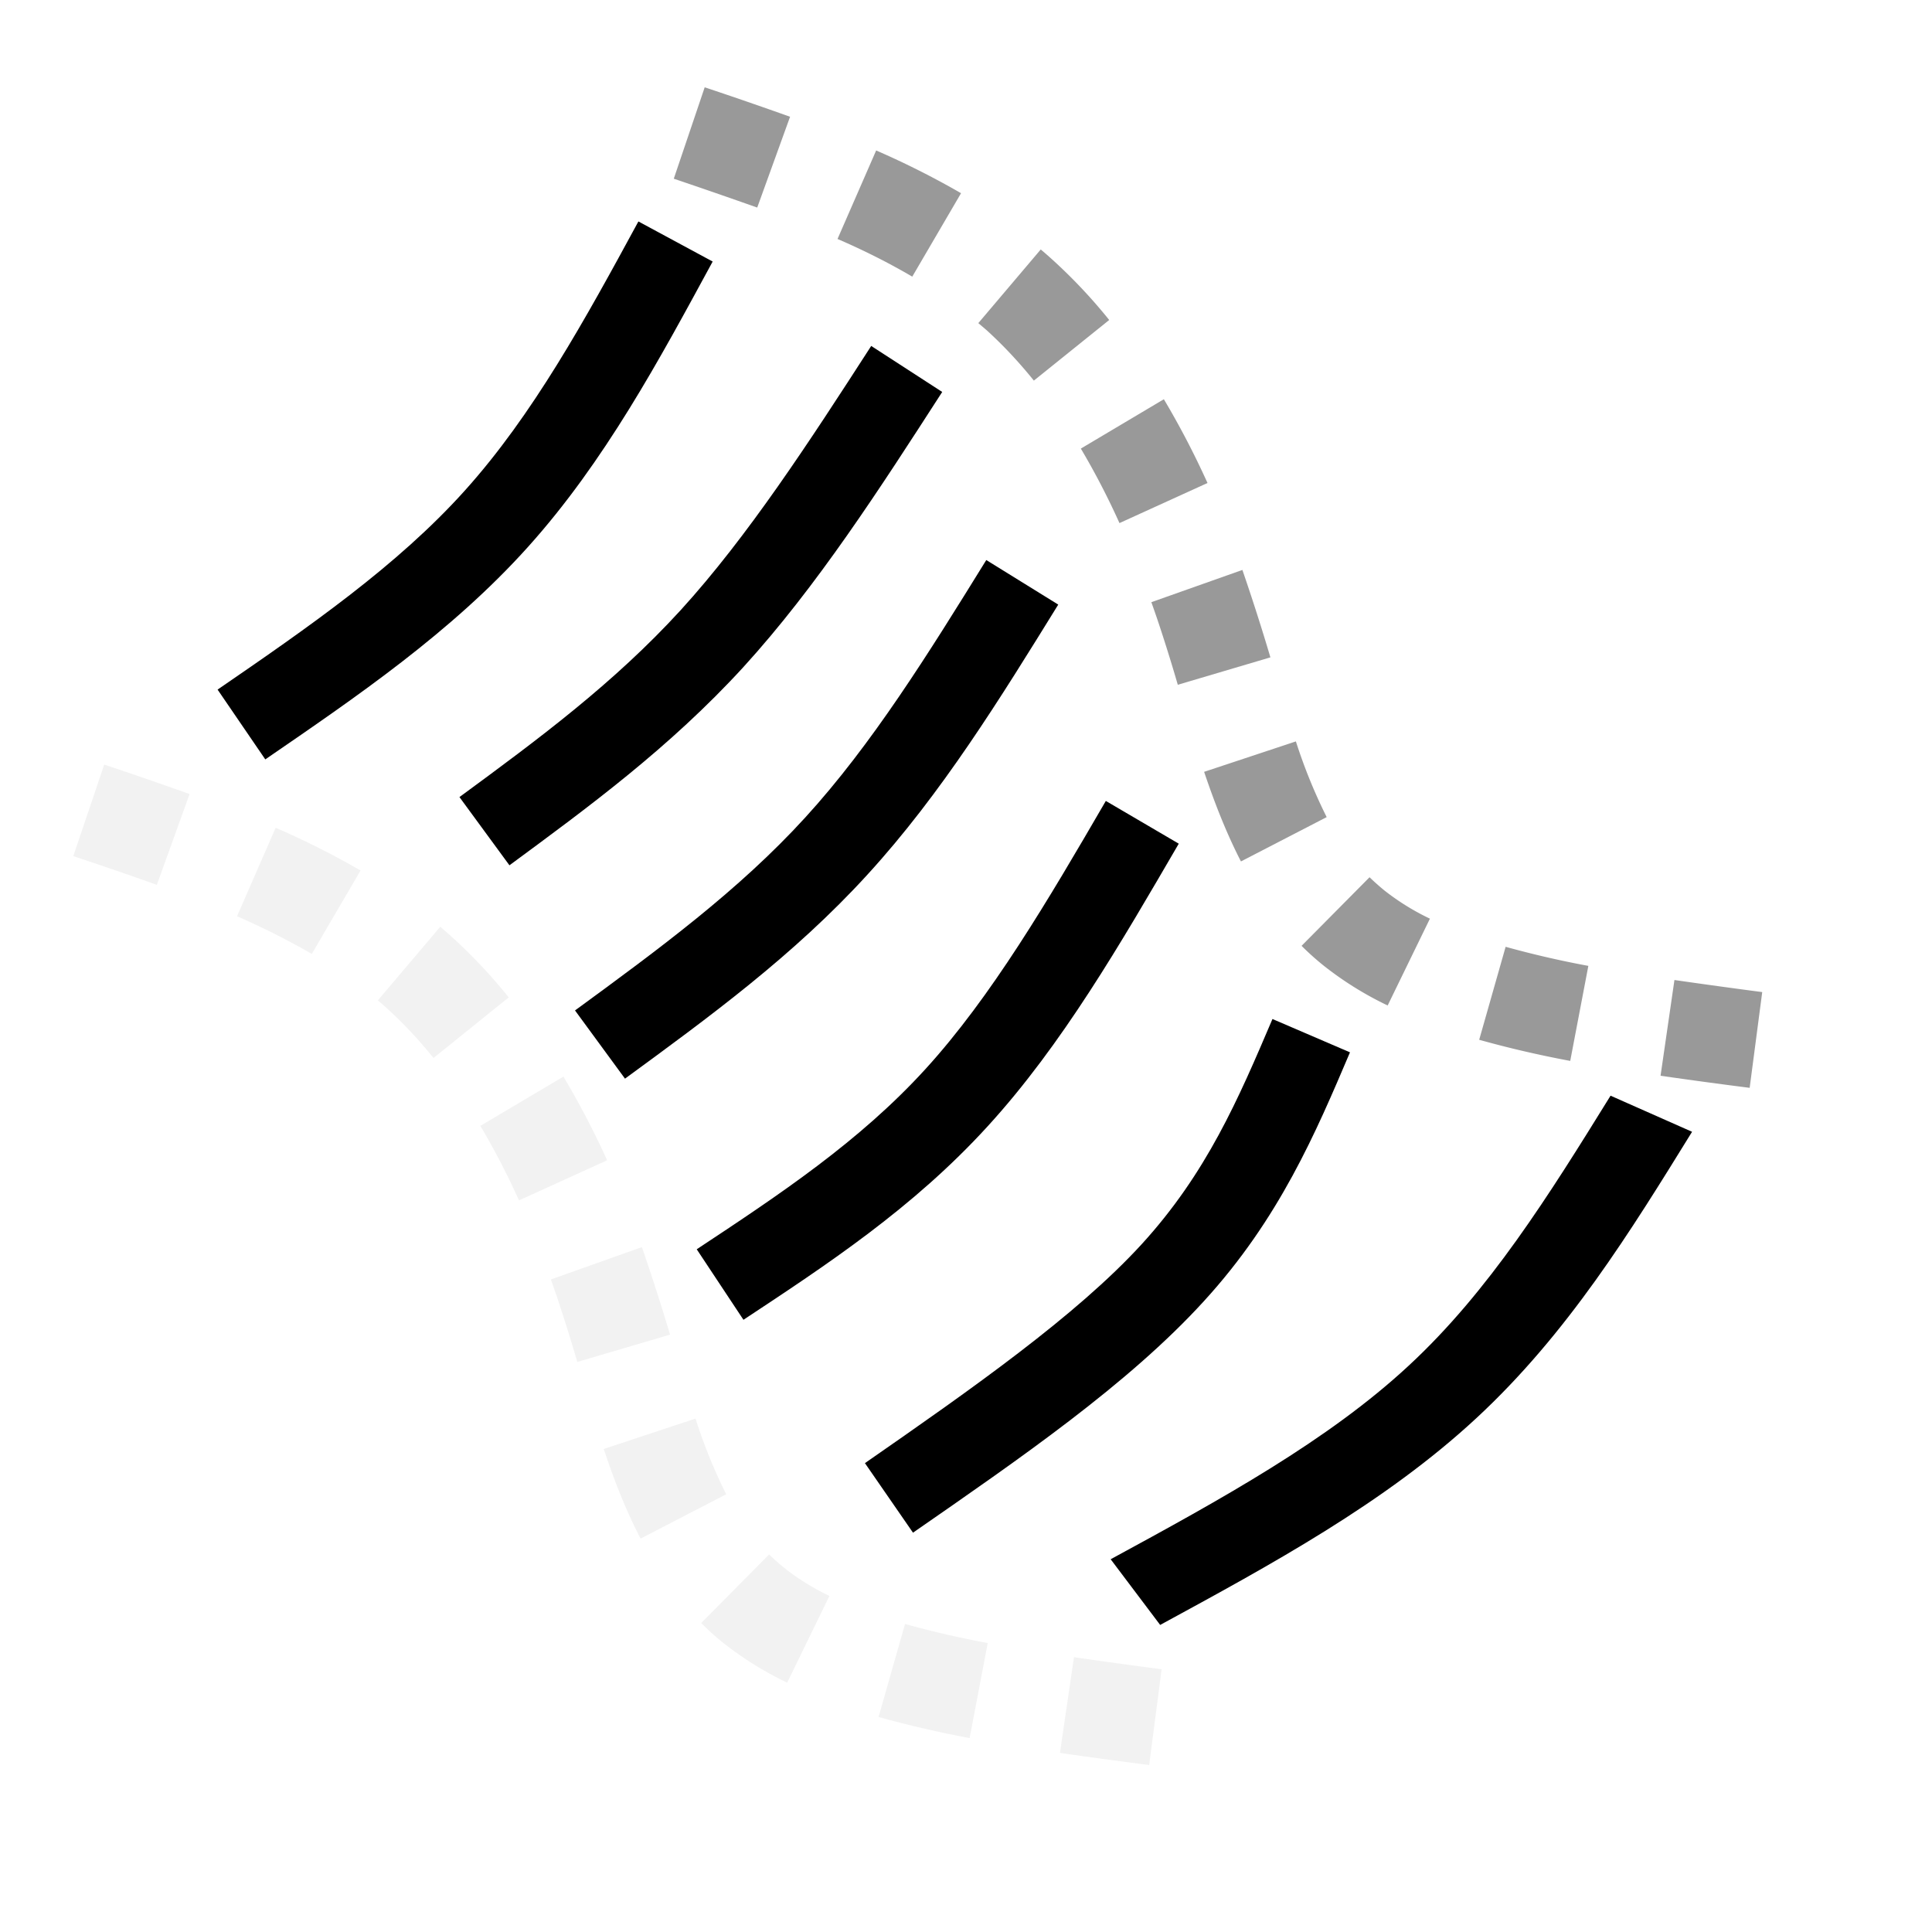 <svg xmlns="http://www.w3.org/2000/svg" width="16" height="16">
<style id="current-color-scheme" type="text/css">
.ColorScheme-Text{color:#dedede}
</style>
<path d="m.863 6.332-.256.758q.353.117.692.238l.271-.752a35 35 0 0 0-.707-.244m1.42.523-.32.733q.327.143.619.312l.404-.691a7 7 0 0 0-.703-.354m1.363.82-.517.61q.034.028.066.057.21.189.395.42l.623-.502a4.4 4.4 0 0 0-.483-.512zm1.02 1.241-.688.408q.175.295.32.617l.73-.332a7 7 0 0 0-.362-.693m.65 1.412-.754.268q.043.12.082.24.072.22.137.443l.768-.226a18 18 0 0 0-.233-.725m.444 1.42L5 12c.084.253.181.503.305.742l.709-.367a4.4 4.4 0 0 1-.254-.627m.61 1.125-.563.568q.087.088.187.168a2.8 2.8 0 0 0 .525.326l.35-.718a2 2 0 0 1-.375-.233 2 2 0 0 1-.125-.111m1.126.576-.219.77q.365.102.754.175l.15-.787a8 8 0 0 1-.685-.158m1.399.276-.116.792q.37.053.739.1l.103-.793a55 55 0 0 1-.726-.1" class="ColorScheme-Text" opacity=".4" style="fill:currentColor"/>
<path fill="currentColor" d="m5.836.723-.256.757q.352.119.691.239l.272-.752a35 35 0 0 0-.707-.244m1.42.523-.32.733q.327.141.619.312l.404-.691a7 7 0 0 0-.703-.354m1.363.82-.517.61.066.056q.209.19.394.42l.624-.502a4.4 4.4 0 0 0-.483-.511q-.041-.037-.084-.073m1.02 1.24-.688.409q.175.295.32.617L10 4a7 7 0 0 0-.361-.693m.65 1.413-.754.267q.043.12.082.24.072.22.137.444l.767-.227a18 18 0 0 0-.232-.724m.443 1.42-.76.252c.085.252.182.503.305.742l.71-.367a4.4 4.4 0 0 1-.255-.627m.61 1.125-.563.568q.088.088.188.168a2.8 2.8 0 0 0 .525.326l.35-.719a2 2 0 0 1-.375-.232 2 2 0 0 1-.125-.111m1.127.576-.219.77q.364.102.754.175l.15-.787a8 8 0 0 1-.685-.158m1.398.275-.115.793q.369.053.738.1l.104-.793a55 55 0 0 1-.727-.1" opacity=".4"/>
<path fill="currentColor" d="M13.338 9.074c-.509.822-1.006 1.62-1.673 2.237-.666.618-1.55 1.104-2.467 1.602l.41.544c.917-.499 1.861-1.01 2.618-1.712.757-.701 1.279-1.55 1.787-2.372zm-2.8-.635c-.283.664-.545 1.276-1.084 1.866-.54.59-1.408 1.199-2.291 1.812l.398.576c.884-.613 1.782-1.23 2.408-1.916.627-.685.929-1.4 1.211-2.062zm-1.38-1.806c-.478.823-.95 1.625-1.496 2.223s-1.205 1.036-1.892 1.49l.387.584c.687-.454 1.402-.923 2.021-1.601.62-.678 1.105-1.52 1.584-2.342zm-.99-1.995c-.478.773-.947 1.528-1.5 2.133-.551.604-1.218 1.094-1.906 1.597l.414.565c.688-.504 1.395-1.018 2.008-1.69.614-.671 1.102-1.463 1.58-2.236zm-.953-1.773c-.515.798-1.024 1.58-1.578 2.188-.554.606-1.181 1.07-1.832 1.548l.414.565c.65-.479 1.324-.972 1.936-1.64.611-.67 1.133-1.482 1.648-2.28zM5.287 1.834c-.442.814-.874 1.602-1.436 2.227-.56.624-1.299 1.135-2.049 1.65l.395.578c.75-.515 1.539-1.051 2.176-1.76.636-.708 1.087-1.549 1.529-2.363z"/>
</svg>
